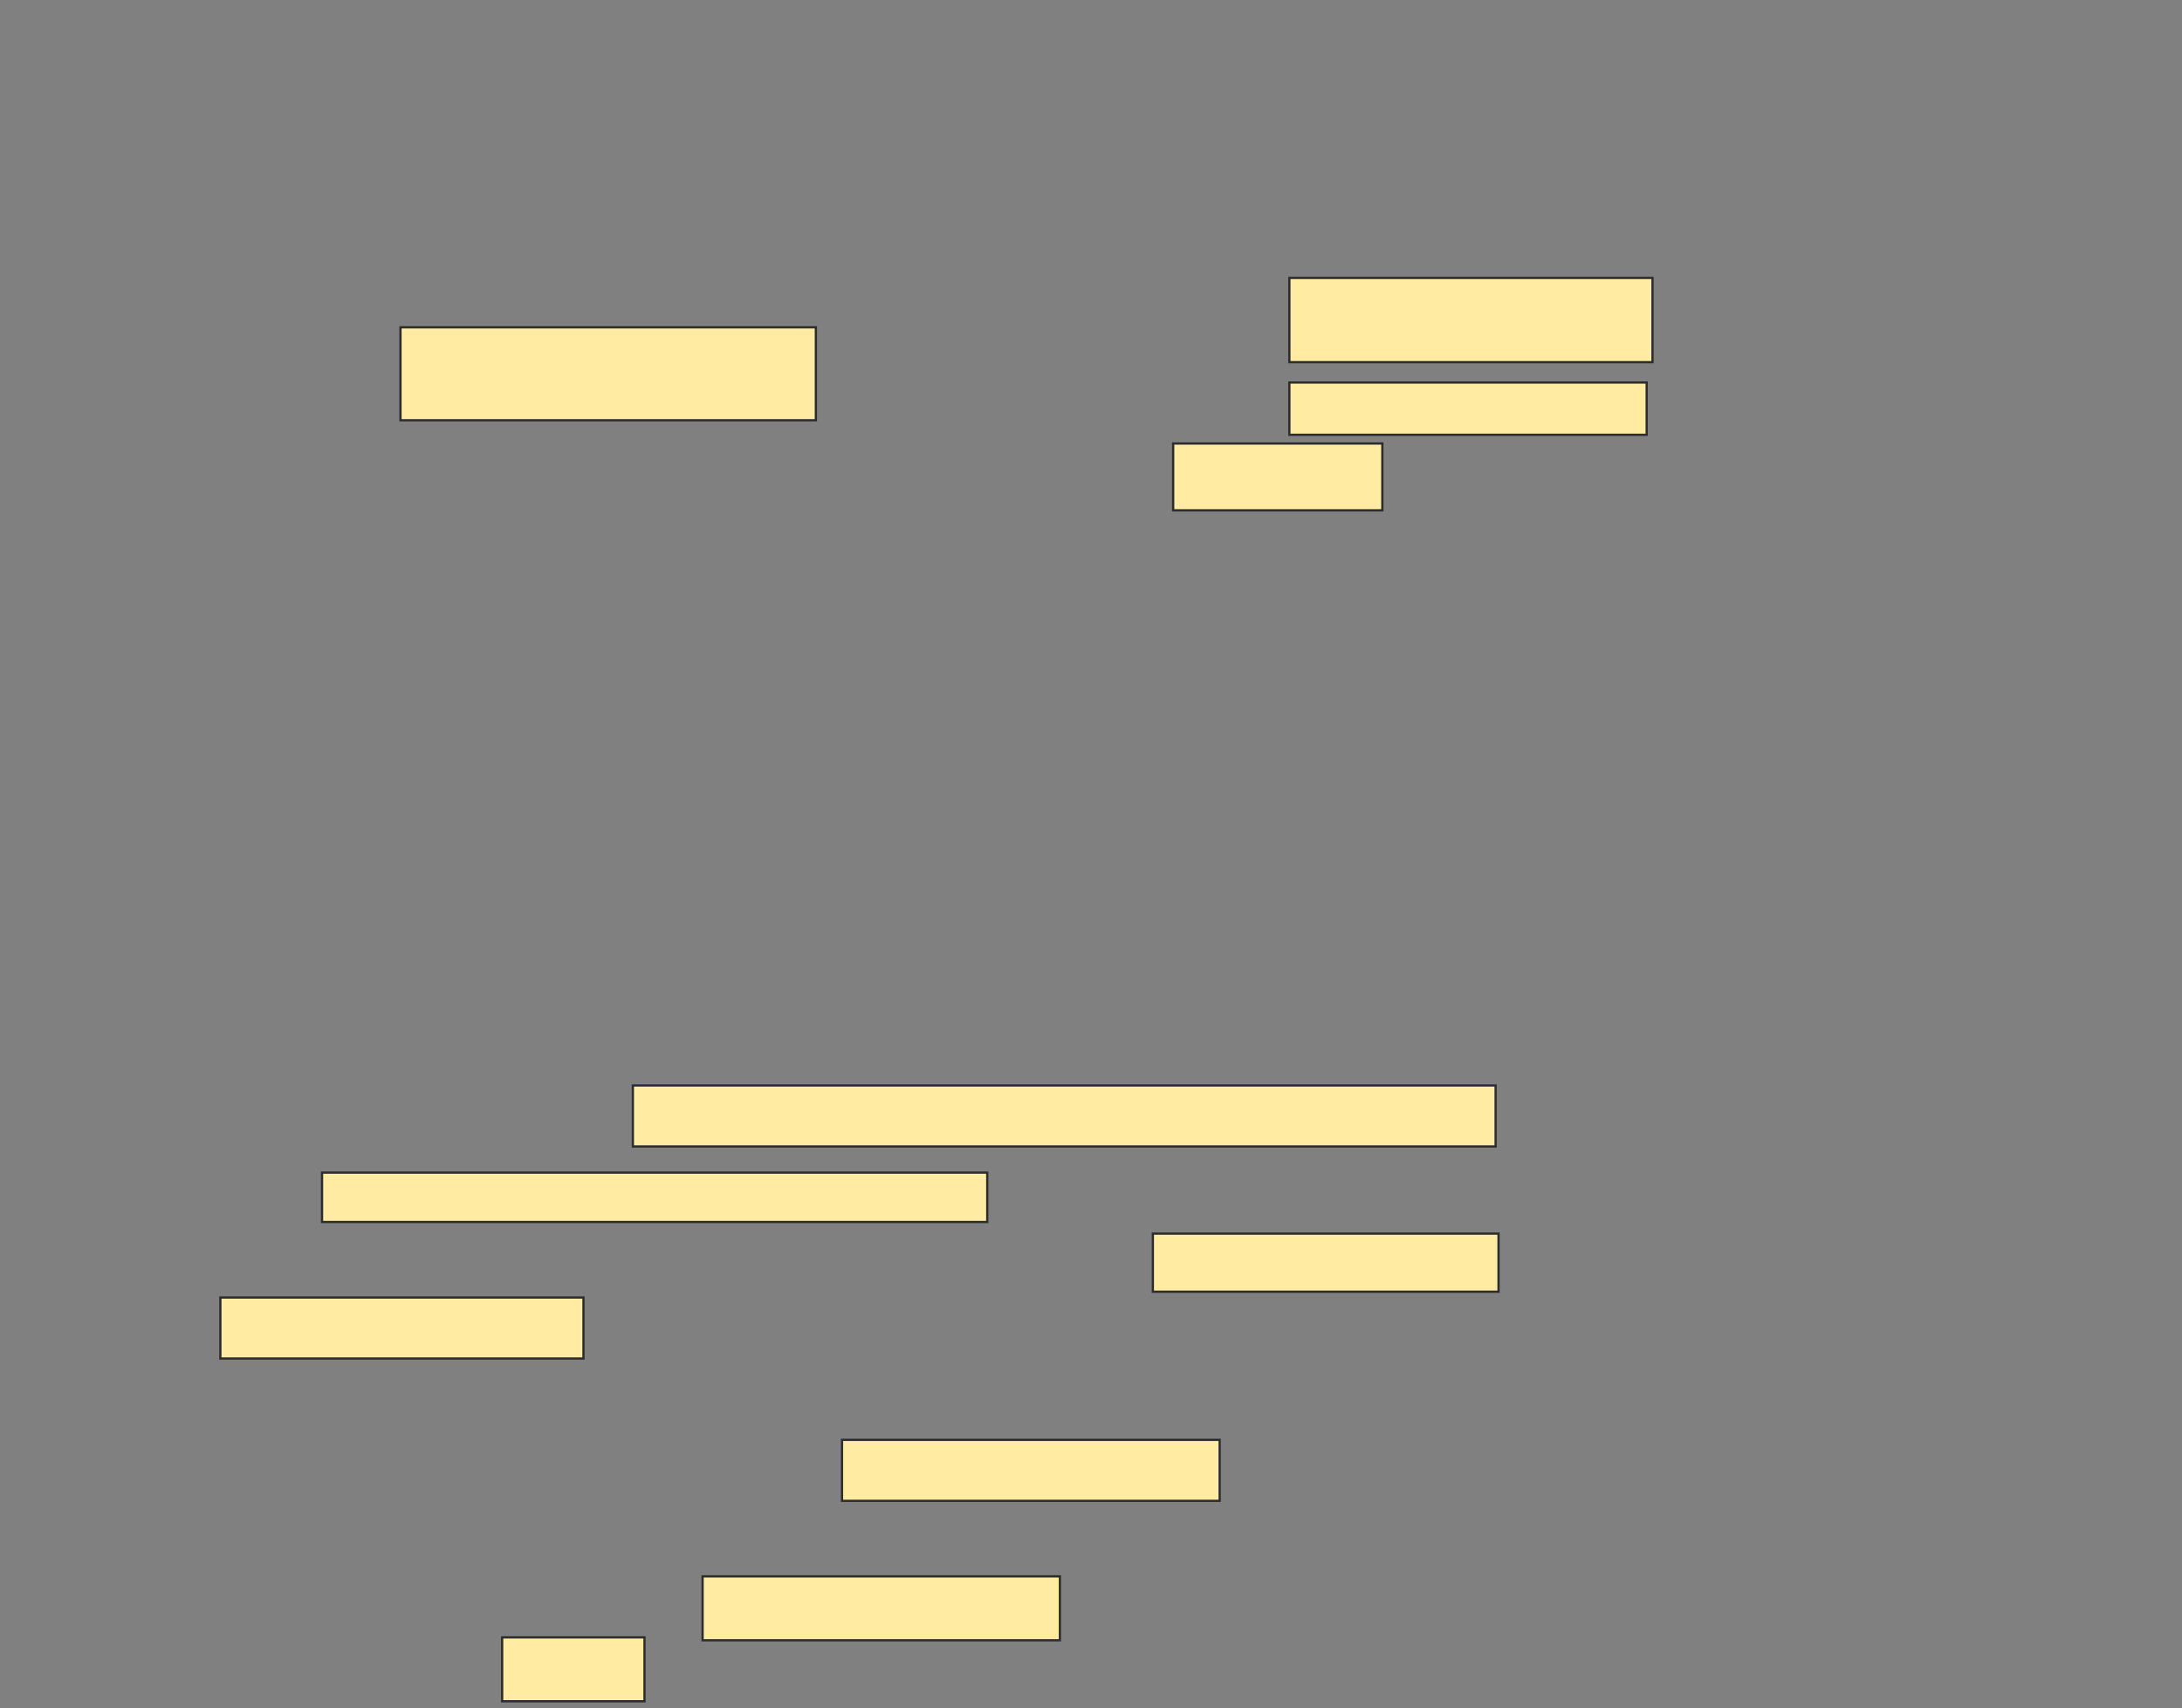 <svg xmlns="http://www.w3.org/2000/svg" width="963" height="754">
 <rect width="100%" height="100%" fill="#808080" stroke="none"/>
 <!-- Created with Image Occlusion Enhanced -->
 <g>
  <title>Labels</title>
 </g>
 <g>
  <title>Masks</title>
  <rect id="4dadc3e242314b529a56f28ba9a2ffa9-ao-1" height="37.179" width="160.256" y="122.667" x="569.051" stroke="#2D2D2D" fill="#FFEBA2"/>
  <rect id="4dadc3e242314b529a56f28ba9a2ffa9-ao-2" height="41.026" width="183.333" y="144.462" x="176.744" stroke="#2D2D2D" fill="#FFEBA2"/>
  <g id="4dadc3e242314b529a56f28ba9a2ffa9-ao-3">
   <rect height="23.077" width="157.692" y="168.821" x="569.051" stroke="#2D2D2D" fill="#FFEBA2"/>
   <rect height="29.487" width="92.308" y="195.744" x="517.769" stroke="#2D2D2D" fill="#FFEBA2"/>
  </g>
  
  <g id="4dadc3e242314b529a56f28ba9a2ffa9-ao-5">
   <rect height="26.923" width="380.769" y="479.077" x="279.308" stroke="#2D2D2D" fill="#FFEBA2"/>
   <rect height="21.795" width="293.59" y="517.538" x="142.128" stroke="#2D2D2D" fill="#FFEBA2"/>
   <rect height="25.641" width="152.564" y="544.462" x="508.795" stroke="#2D2D2D" fill="#FFEBA2"/>
  </g>
  <g id="4dadc3e242314b529a56f28ba9a2ffa9-ao-6">
   <rect height="26.923" width="160.256" y="572.667" x="97.256" stroke="#2D2D2D" fill="#FFEBA2"/>
   <rect height="26.923" width="166.667" y="635.487" x="371.615" stroke="#2D2D2D" fill="#FFEBA2"/>
   <rect height="28.205" width="157.692" y="695.744" x="310.077" stroke="#2D2D2D" fill="#FFEBA2"/>
   <rect height="28.205" width="62.821" y="722.667" x="221.615" stroke="#2D2D2D" fill="#FFEBA2"/>
  </g>
 </g>
</svg>
